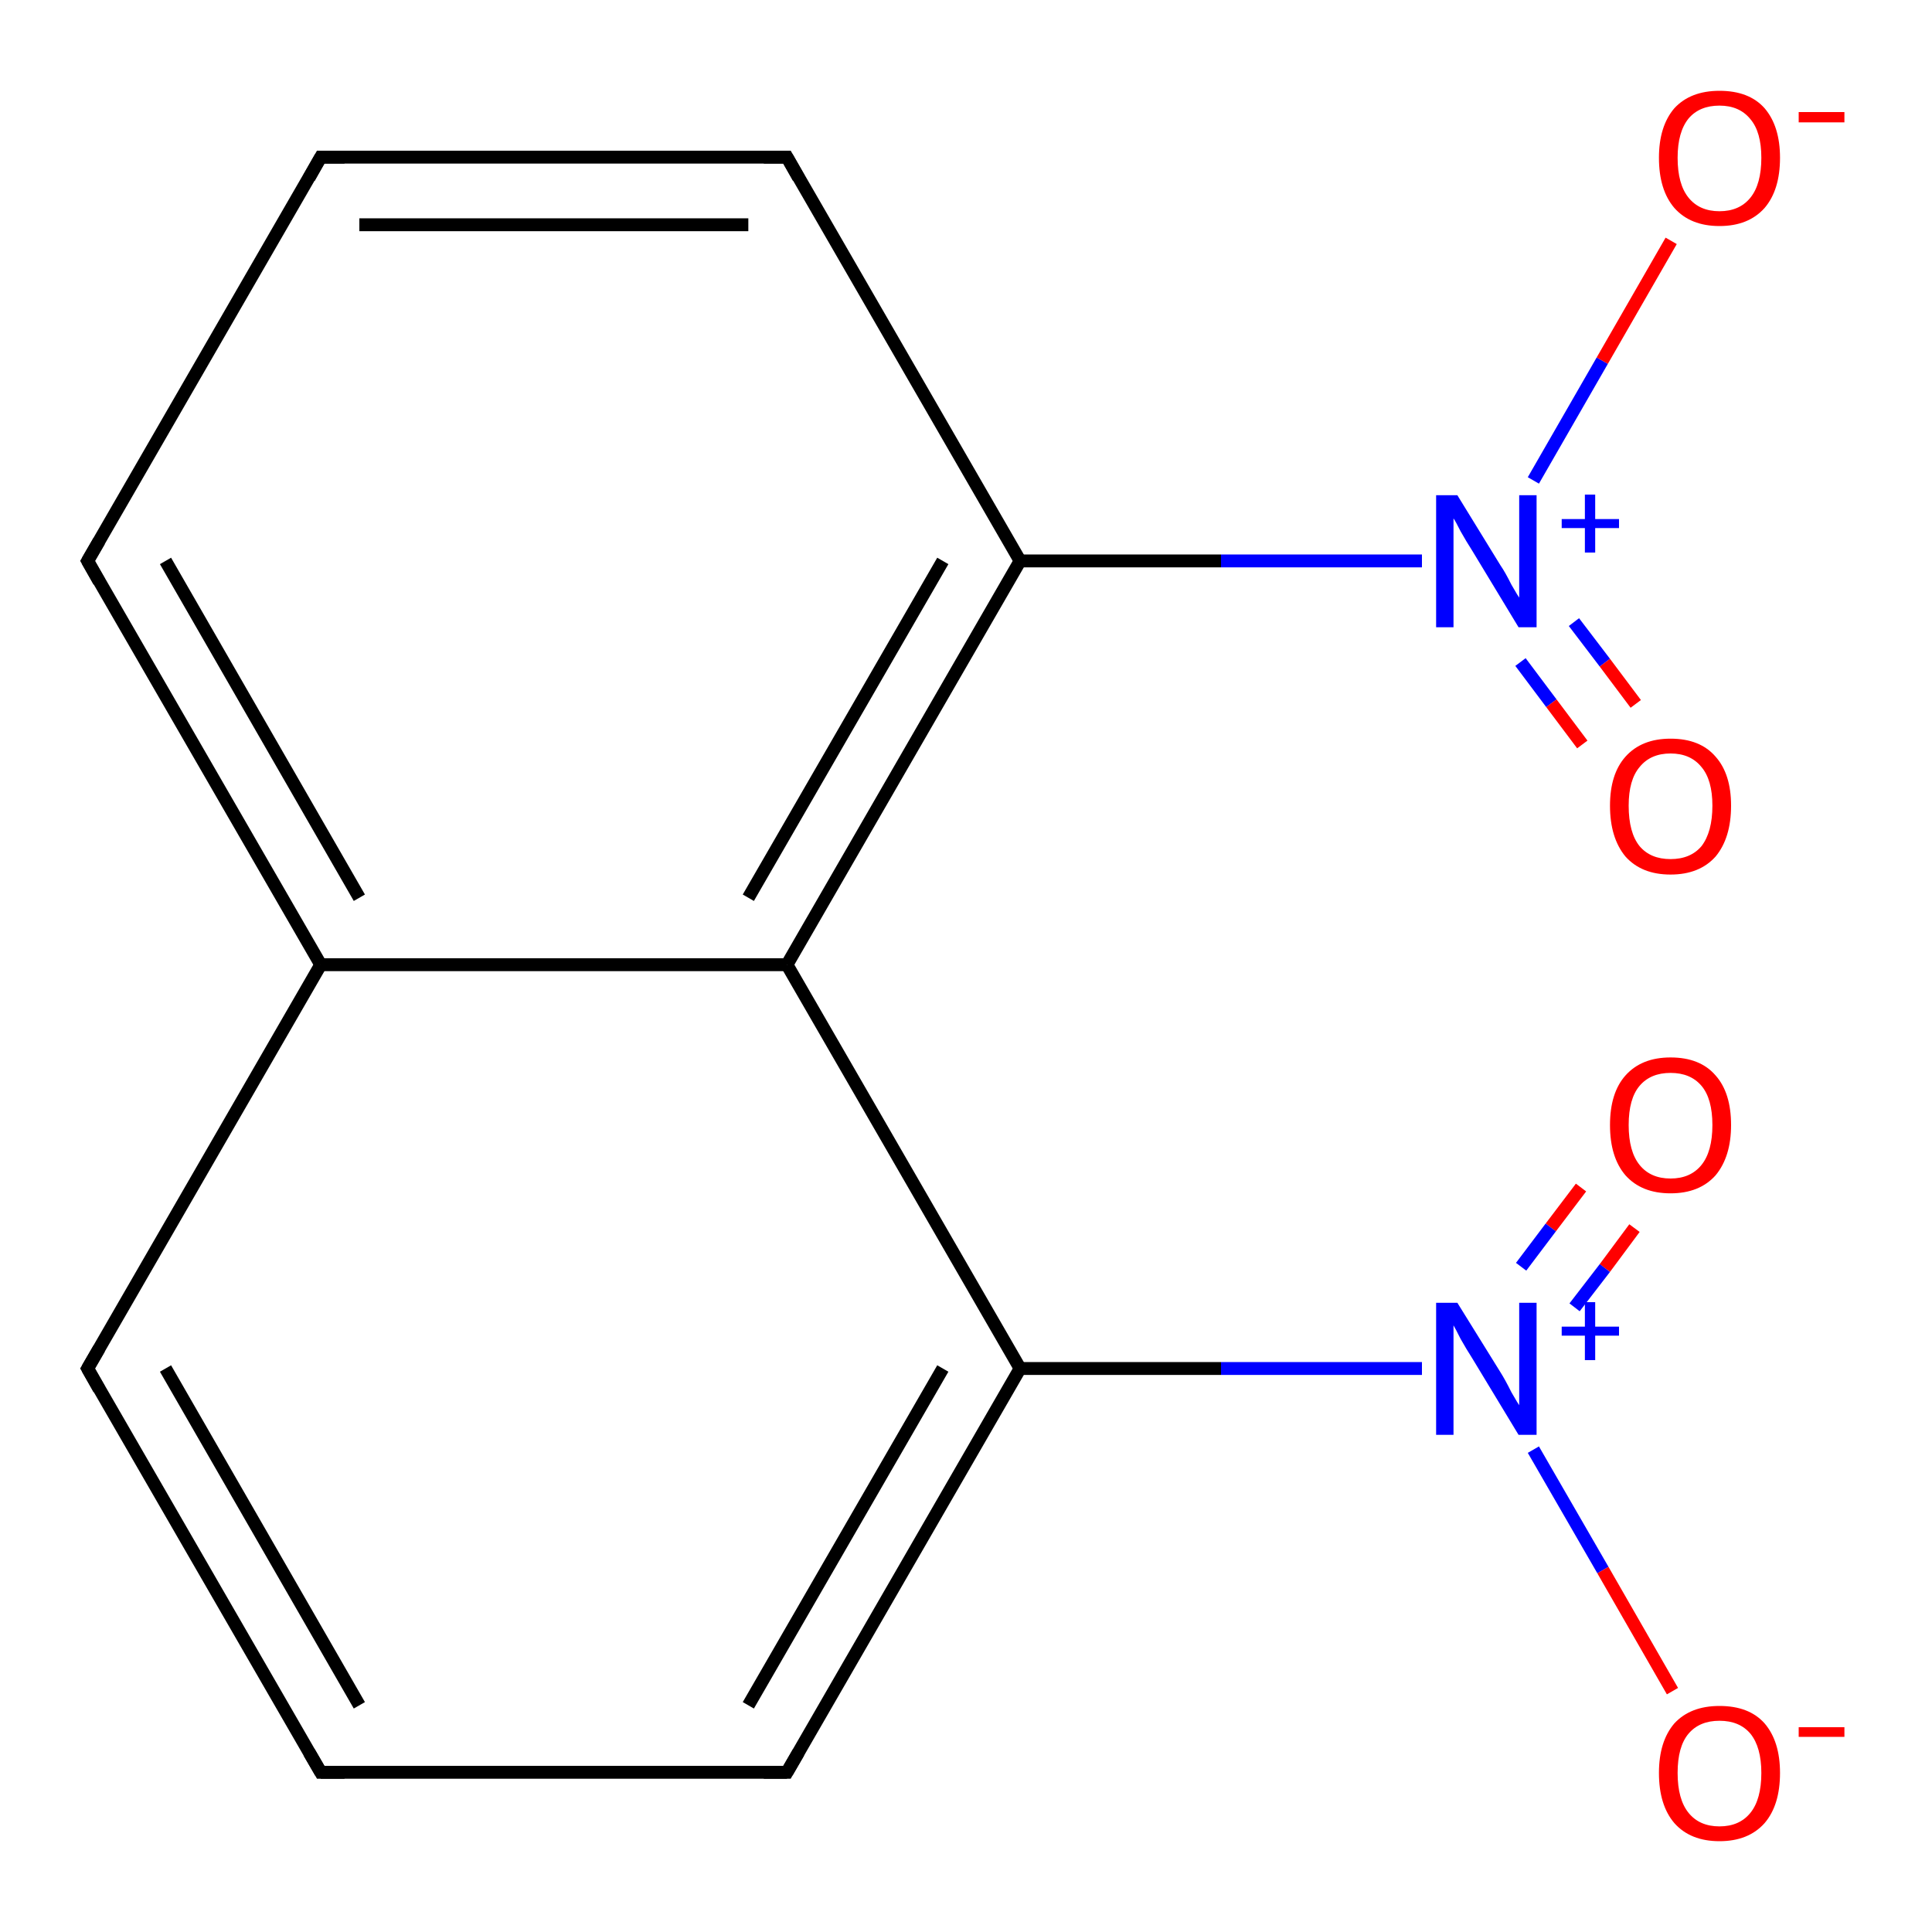 <?xml version='1.0' encoding='iso-8859-1'?>
<svg version='1.1' baseProfile='full'
              xmlns='http://www.w3.org/2000/svg'
                      xmlns:rdkit='http://www.rdkit.org/xml'
                      xmlns:xlink='http://www.w3.org/1999/xlink'
                  xml:space='preserve'
width='300px' height='300px' viewBox='0 0 300 300'>
<!-- END OF HEADER -->
<rect style='opacity:1.0;fill:#FFFFFF;stroke:none' width='300.0' height='300.0' x='0.0' y='0.0'> </rect>
<path class='bond-0 atom-0 atom-1' d='M 253.8,190.7 L 249.2,196.9' style='fill:none;fill-rule:evenodd;stroke:#FF0000;stroke-width:2.0px;stroke-linecap:butt;stroke-linejoin:miter;stroke-opacity:1' />
<path class='bond-0 atom-0 atom-1' d='M 249.2,196.9 L 244.5,203.0' style='fill:none;fill-rule:evenodd;stroke:#0000FF;stroke-width:2.0px;stroke-linecap:butt;stroke-linejoin:miter;stroke-opacity:1' />
<path class='bond-0 atom-0 atom-1' d='M 245.5,184.4 L 240.8,190.6' style='fill:none;fill-rule:evenodd;stroke:#FF0000;stroke-width:2.0px;stroke-linecap:butt;stroke-linejoin:miter;stroke-opacity:1' />
<path class='bond-0 atom-0 atom-1' d='M 240.8,190.6 L 236.2,196.7' style='fill:none;fill-rule:evenodd;stroke:#0000FF;stroke-width:2.0px;stroke-linecap:butt;stroke-linejoin:miter;stroke-opacity:1' />
<path class='bond-1 atom-1 atom-2' d='M 238.1,225.1 L 248.9,243.8' style='fill:none;fill-rule:evenodd;stroke:#0000FF;stroke-width:2.0px;stroke-linecap:butt;stroke-linejoin:miter;stroke-opacity:1' />
<path class='bond-1 atom-1 atom-2' d='M 248.9,243.8 L 259.7,262.6' style='fill:none;fill-rule:evenodd;stroke:#FF0000;stroke-width:2.0px;stroke-linecap:butt;stroke-linejoin:miter;stroke-opacity:1' />
<path class='bond-2 atom-1 atom-3' d='M 220.8,212.5 L 189.6,212.5' style='fill:none;fill-rule:evenodd;stroke:#0000FF;stroke-width:2.0px;stroke-linecap:butt;stroke-linejoin:miter;stroke-opacity:1' />
<path class='bond-2 atom-1 atom-3' d='M 189.6,212.5 L 158.4,212.5' style='fill:none;fill-rule:evenodd;stroke:#000000;stroke-width:2.0px;stroke-linecap:butt;stroke-linejoin:miter;stroke-opacity:1' />
<path class='bond-3 atom-3 atom-4' d='M 158.4,212.5 L 122.2,275.2' style='fill:none;fill-rule:evenodd;stroke:#000000;stroke-width:2.0px;stroke-linecap:butt;stroke-linejoin:miter;stroke-opacity:1' />
<path class='bond-3 atom-3 atom-4' d='M 146.4,212.5 L 116.2,264.8' style='fill:none;fill-rule:evenodd;stroke:#000000;stroke-width:2.0px;stroke-linecap:butt;stroke-linejoin:miter;stroke-opacity:1' />
<path class='bond-4 atom-4 atom-5' d='M 122.2,275.2 L 49.8,275.2' style='fill:none;fill-rule:evenodd;stroke:#000000;stroke-width:2.0px;stroke-linecap:butt;stroke-linejoin:miter;stroke-opacity:1' />
<path class='bond-5 atom-5 atom-6' d='M 49.8,275.2 L 13.6,212.5' style='fill:none;fill-rule:evenodd;stroke:#000000;stroke-width:2.0px;stroke-linecap:butt;stroke-linejoin:miter;stroke-opacity:1' />
<path class='bond-5 atom-5 atom-6' d='M 55.8,264.8 L 25.7,212.5' style='fill:none;fill-rule:evenodd;stroke:#000000;stroke-width:2.0px;stroke-linecap:butt;stroke-linejoin:miter;stroke-opacity:1' />
<path class='bond-6 atom-6 atom-7' d='M 13.6,212.5 L 49.8,149.8' style='fill:none;fill-rule:evenodd;stroke:#000000;stroke-width:2.0px;stroke-linecap:butt;stroke-linejoin:miter;stroke-opacity:1' />
<path class='bond-7 atom-7 atom-8' d='M 49.8,149.8 L 13.6,87.1' style='fill:none;fill-rule:evenodd;stroke:#000000;stroke-width:2.0px;stroke-linecap:butt;stroke-linejoin:miter;stroke-opacity:1' />
<path class='bond-7 atom-7 atom-8' d='M 55.8,139.4 L 25.7,87.1' style='fill:none;fill-rule:evenodd;stroke:#000000;stroke-width:2.0px;stroke-linecap:butt;stroke-linejoin:miter;stroke-opacity:1' />
<path class='bond-8 atom-8 atom-9' d='M 13.6,87.1 L 49.8,24.4' style='fill:none;fill-rule:evenodd;stroke:#000000;stroke-width:2.0px;stroke-linecap:butt;stroke-linejoin:miter;stroke-opacity:1' />
<path class='bond-9 atom-9 atom-10' d='M 49.8,24.4 L 122.2,24.4' style='fill:none;fill-rule:evenodd;stroke:#000000;stroke-width:2.0px;stroke-linecap:butt;stroke-linejoin:miter;stroke-opacity:1' />
<path class='bond-9 atom-9 atom-10' d='M 55.8,34.9 L 116.2,34.9' style='fill:none;fill-rule:evenodd;stroke:#000000;stroke-width:2.0px;stroke-linecap:butt;stroke-linejoin:miter;stroke-opacity:1' />
<path class='bond-10 atom-10 atom-11' d='M 122.2,24.4 L 158.4,87.1' style='fill:none;fill-rule:evenodd;stroke:#000000;stroke-width:2.0px;stroke-linecap:butt;stroke-linejoin:miter;stroke-opacity:1' />
<path class='bond-11 atom-11 atom-12' d='M 158.4,87.1 L 189.6,87.1' style='fill:none;fill-rule:evenodd;stroke:#000000;stroke-width:2.0px;stroke-linecap:butt;stroke-linejoin:miter;stroke-opacity:1' />
<path class='bond-11 atom-11 atom-12' d='M 189.6,87.1 L 220.8,87.1' style='fill:none;fill-rule:evenodd;stroke:#0000FF;stroke-width:2.0px;stroke-linecap:butt;stroke-linejoin:miter;stroke-opacity:1' />
<path class='bond-12 atom-12 atom-13' d='M 236.1,102.8 L 240.9,109.2' style='fill:none;fill-rule:evenodd;stroke:#0000FF;stroke-width:2.0px;stroke-linecap:butt;stroke-linejoin:miter;stroke-opacity:1' />
<path class='bond-12 atom-12 atom-13' d='M 240.9,109.2 L 245.7,115.6' style='fill:none;fill-rule:evenodd;stroke:#FF0000;stroke-width:2.0px;stroke-linecap:butt;stroke-linejoin:miter;stroke-opacity:1' />
<path class='bond-12 atom-12 atom-13' d='M 244.4,96.6 L 249.2,102.9' style='fill:none;fill-rule:evenodd;stroke:#0000FF;stroke-width:2.0px;stroke-linecap:butt;stroke-linejoin:miter;stroke-opacity:1' />
<path class='bond-12 atom-12 atom-13' d='M 249.2,102.9 L 254.0,109.3' style='fill:none;fill-rule:evenodd;stroke:#FF0000;stroke-width:2.0px;stroke-linecap:butt;stroke-linejoin:miter;stroke-opacity:1' />
<path class='bond-13 atom-12 atom-14' d='M 238.1,74.6 L 248.8,56.0' style='fill:none;fill-rule:evenodd;stroke:#0000FF;stroke-width:2.0px;stroke-linecap:butt;stroke-linejoin:miter;stroke-opacity:1' />
<path class='bond-13 atom-12 atom-14' d='M 248.8,56.0 L 259.5,37.4' style='fill:none;fill-rule:evenodd;stroke:#FF0000;stroke-width:2.0px;stroke-linecap:butt;stroke-linejoin:miter;stroke-opacity:1' />
<path class='bond-14 atom-11 atom-15' d='M 158.4,87.1 L 122.2,149.8' style='fill:none;fill-rule:evenodd;stroke:#000000;stroke-width:2.0px;stroke-linecap:butt;stroke-linejoin:miter;stroke-opacity:1' />
<path class='bond-14 atom-11 atom-15' d='M 146.4,87.1 L 116.2,139.4' style='fill:none;fill-rule:evenodd;stroke:#000000;stroke-width:2.0px;stroke-linecap:butt;stroke-linejoin:miter;stroke-opacity:1' />
<path class='bond-15 atom-15 atom-3' d='M 122.2,149.8 L 158.4,212.5' style='fill:none;fill-rule:evenodd;stroke:#000000;stroke-width:2.0px;stroke-linecap:butt;stroke-linejoin:miter;stroke-opacity:1' />
<path class='bond-16 atom-15 atom-7' d='M 122.2,149.8 L 49.8,149.8' style='fill:none;fill-rule:evenodd;stroke:#000000;stroke-width:2.0px;stroke-linecap:butt;stroke-linejoin:miter;stroke-opacity:1' />
<path d='M 124.0,272.1 L 122.2,275.2 L 118.6,275.2' style='fill:none;stroke:#000000;stroke-width:2.0px;stroke-linecap:butt;stroke-linejoin:miter;stroke-opacity:1;' />
<path d='M 53.5,275.2 L 49.8,275.2 L 48.0,272.1' style='fill:none;stroke:#000000;stroke-width:2.0px;stroke-linecap:butt;stroke-linejoin:miter;stroke-opacity:1;' />
<path d='M 15.4,215.7 L 13.6,212.5 L 15.4,209.4' style='fill:none;stroke:#000000;stroke-width:2.0px;stroke-linecap:butt;stroke-linejoin:miter;stroke-opacity:1;' />
<path d='M 15.4,90.3 L 13.6,87.1 L 15.4,84.0' style='fill:none;stroke:#000000;stroke-width:2.0px;stroke-linecap:butt;stroke-linejoin:miter;stroke-opacity:1;' />
<path d='M 48.0,27.6 L 49.8,24.4 L 53.5,24.4' style='fill:none;stroke:#000000;stroke-width:2.0px;stroke-linecap:butt;stroke-linejoin:miter;stroke-opacity:1;' />
<path d='M 118.6,24.4 L 122.2,24.4 L 124.0,27.6' style='fill:none;stroke:#000000;stroke-width:2.0px;stroke-linecap:butt;stroke-linejoin:miter;stroke-opacity:1;' />
<path class='atom-0' d='M 250.0 174.7
Q 250.0 169.7, 252.4 167.0
Q 254.9 164.2, 259.4 164.2
Q 264.0 164.2, 266.4 167.0
Q 268.8 169.7, 268.8 174.7
Q 268.8 179.6, 266.4 182.5
Q 263.9 185.3, 259.4 185.3
Q 254.9 185.3, 252.4 182.5
Q 250.0 179.7, 250.0 174.7
M 259.4 183.0
Q 262.5 183.0, 264.2 180.9
Q 265.9 178.8, 265.9 174.7
Q 265.9 170.6, 264.2 168.6
Q 262.5 166.6, 259.4 166.6
Q 256.3 166.6, 254.6 168.6
Q 252.9 170.6, 252.9 174.7
Q 252.9 178.8, 254.6 180.9
Q 256.3 183.0, 259.4 183.0
' fill='#FF0000'/>
<path class='atom-1' d='M 226.3 202.3
L 233.0 213.1
Q 233.7 214.2, 234.7 216.2
Q 235.8 218.1, 235.9 218.2
L 235.9 202.3
L 238.6 202.3
L 238.6 222.8
L 235.8 222.8
L 228.6 210.9
Q 227.7 209.5, 226.8 207.9
Q 226.0 206.3, 225.7 205.8
L 225.7 222.8
L 223.0 222.8
L 223.0 202.3
L 226.3 202.3
' fill='#0000FF'/>
<path class='atom-1' d='M 242.5 206.0
L 246.1 206.0
L 246.1 202.2
L 247.7 202.2
L 247.7 206.0
L 251.4 206.0
L 251.4 207.4
L 247.7 207.4
L 247.7 211.2
L 246.1 211.2
L 246.1 207.4
L 242.5 207.4
L 242.5 206.0
' fill='#0000FF'/>
<path class='atom-2' d='M 257.6 275.3
Q 257.6 270.4, 260.0 267.6
Q 262.5 264.9, 267.0 264.9
Q 271.6 264.9, 274.0 267.6
Q 276.4 270.4, 276.4 275.3
Q 276.4 280.3, 274.0 283.1
Q 271.5 285.9, 267.0 285.9
Q 262.5 285.9, 260.0 283.1
Q 257.6 280.3, 257.6 275.3
M 267.0 283.6
Q 270.1 283.6, 271.8 281.5
Q 273.5 279.4, 273.5 275.3
Q 273.5 271.3, 271.8 269.2
Q 270.1 267.2, 267.0 267.2
Q 263.9 267.2, 262.2 269.2
Q 260.5 271.2, 260.5 275.3
Q 260.5 279.4, 262.2 281.5
Q 263.9 283.6, 267.0 283.6
' fill='#FF0000'/>
<path class='atom-2' d='M 279.3 268.2
L 286.4 268.2
L 286.4 269.7
L 279.3 269.7
L 279.3 268.2
' fill='#FF0000'/>
<path class='atom-12' d='M 226.3 76.9
L 233.0 87.8
Q 233.7 88.8, 234.7 90.8
Q 235.8 92.7, 235.9 92.8
L 235.9 76.9
L 238.6 76.9
L 238.6 97.4
L 235.8 97.4
L 228.6 85.5
Q 227.7 84.1, 226.8 82.5
Q 226.0 80.9, 225.7 80.5
L 225.7 97.4
L 223.0 97.4
L 223.0 76.9
L 226.3 76.9
' fill='#0000FF'/>
<path class='atom-12' d='M 242.5 80.6
L 246.1 80.6
L 246.1 76.8
L 247.7 76.8
L 247.7 80.6
L 251.4 80.6
L 251.4 82.0
L 247.7 82.0
L 247.7 85.8
L 246.1 85.8
L 246.1 82.0
L 242.5 82.0
L 242.5 80.6
' fill='#0000FF'/>
<path class='atom-13' d='M 250.0 125.1
Q 250.0 120.2, 252.4 117.5
Q 254.9 114.7, 259.4 114.7
Q 264.0 114.7, 266.4 117.5
Q 268.8 120.2, 268.8 125.1
Q 268.8 130.1, 266.4 133.0
Q 263.9 135.8, 259.4 135.8
Q 254.9 135.8, 252.4 133.0
Q 250.0 130.1, 250.0 125.1
M 259.4 133.4
Q 262.5 133.4, 264.2 131.4
Q 265.9 129.2, 265.9 125.1
Q 265.9 121.1, 264.2 119.1
Q 262.5 117.0, 259.4 117.0
Q 256.3 117.0, 254.6 119.1
Q 252.9 121.1, 252.9 125.1
Q 252.9 129.3, 254.6 131.4
Q 256.3 133.4, 259.4 133.4
' fill='#FF0000'/>
<path class='atom-14' d='M 257.6 24.5
Q 257.6 19.6, 260.0 16.8
Q 262.5 14.1, 267.0 14.1
Q 271.6 14.1, 274.0 16.8
Q 276.4 19.6, 276.4 24.5
Q 276.4 29.5, 274.0 32.3
Q 271.5 35.1, 267.0 35.1
Q 262.5 35.1, 260.0 32.3
Q 257.6 29.5, 257.6 24.5
M 267.0 32.8
Q 270.1 32.8, 271.8 30.7
Q 273.5 28.6, 273.5 24.5
Q 273.5 20.5, 271.8 18.5
Q 270.1 16.4, 267.0 16.4
Q 263.9 16.4, 262.2 18.4
Q 260.5 20.5, 260.5 24.5
Q 260.5 28.6, 262.2 30.7
Q 263.9 32.8, 267.0 32.8
' fill='#FF0000'/>
<path class='atom-14' d='M 279.3 17.4
L 286.4 17.4
L 286.4 19.0
L 279.3 19.0
L 279.3 17.4
' fill='#FF0000'/>
</svg>
